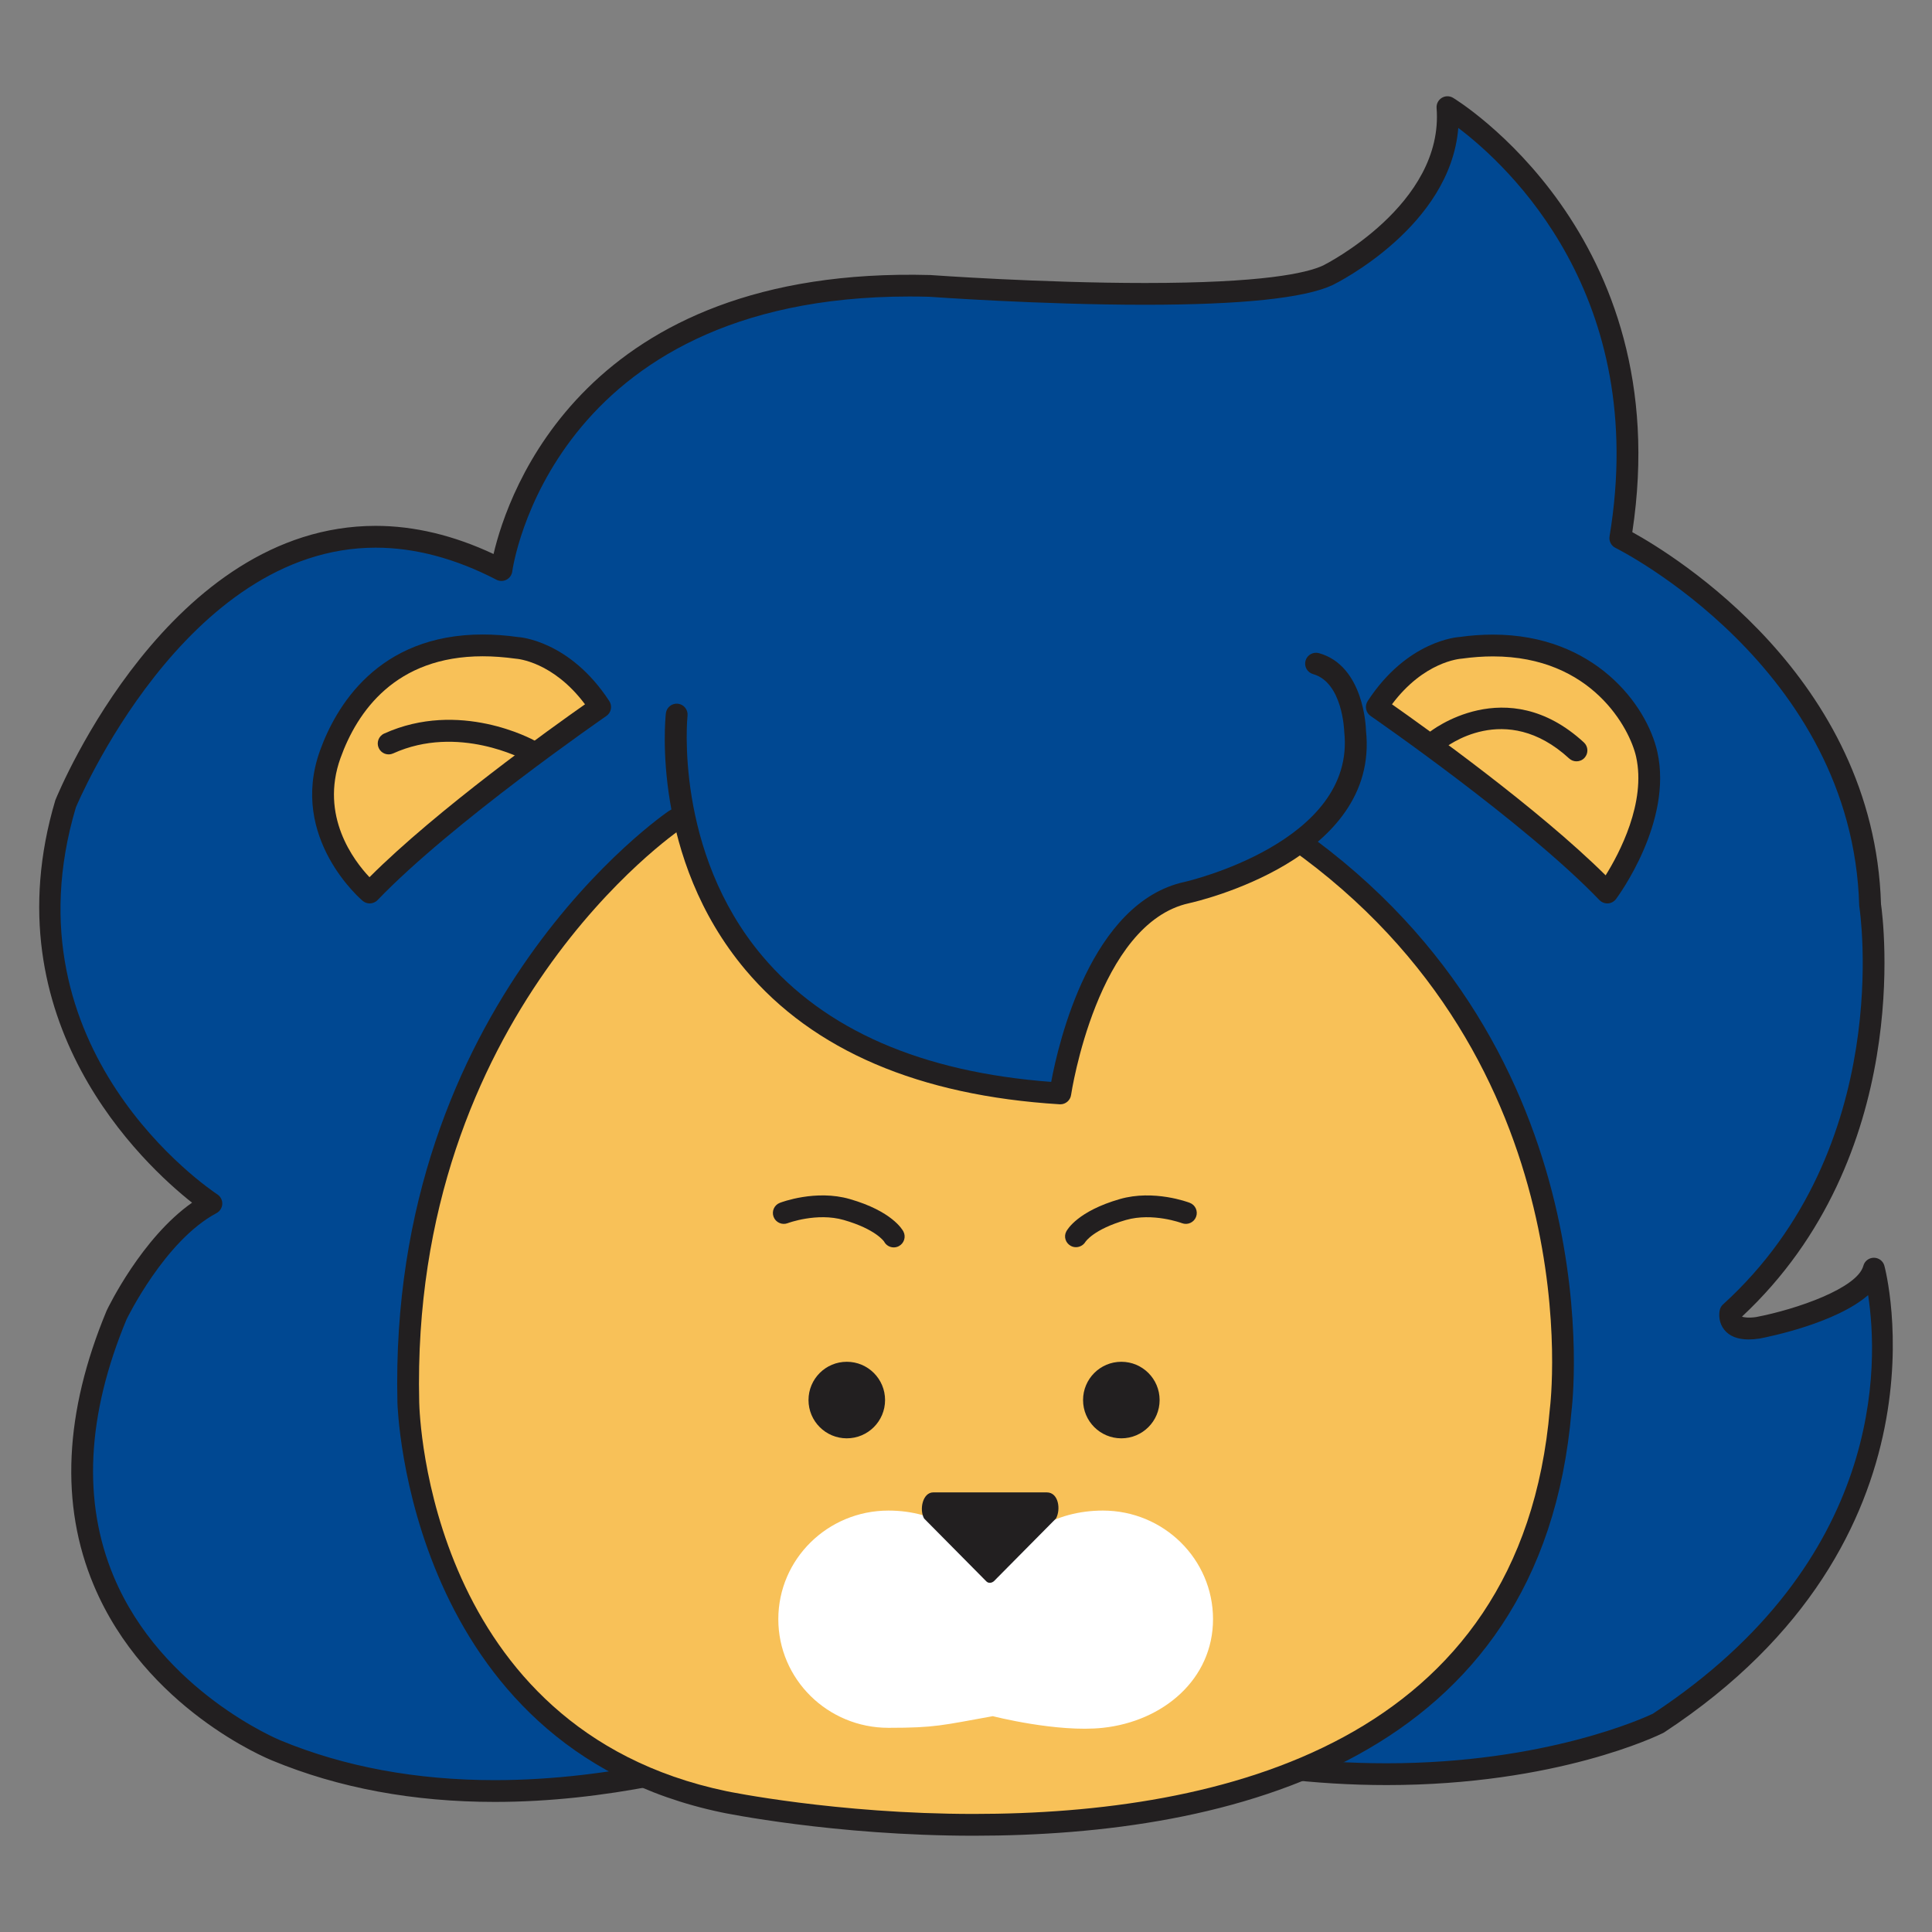 <?xml version="1.0" encoding="utf-8"?>
<!-- Generator: Adobe Illustrator 25.4.1, SVG Export Plug-In . SVG Version: 6.00 Build 0)  -->
<svg version="1.1" id="레이어_1" xmlns="http://www.w3.org/2000/svg" xmlns:xlink="http://www.w3.org/1999/xlink" x="0px"
	 y="0px" viewBox="0 0 2000 2000" style="enable-background:new 0 0 2000 2000;" xml:space="preserve">
<rect x="0" y="0" width="2000" height="2000" fill="#808080" stroke="none"/>
<style type="text/css">
	.st0{fill:#FFEDDA;}
	.st1{fill:#004892;}
	.st2{fill:#221F20;}
	.st3{fill:#F8C158;}
	.st4{fill:#FFFFFF;}
	.st5{fill:#0071BC;}
	.st6{fill:#FF2442;}
</style>
<g>
	<g>
		<g>
			<path class="st1" d="M519.12,590.14c0,0,38-305.18,443.68-294.15c0,0,335.82,24.51,411.8-11.03c0,0,132.37-64.96,123.79-174.04
				c0,0,230.43,136.04,178.95,446.13c0,0,251.24,122.56,258.6,379.95c0,0,41.06,252.87-144.63,421.63c0,0-4.9,20.83,28.19,15.93
				c0,0,109.45-20.83,120.31-61.28c0,0,77.03,273.33-223.25,470.64c0,0-299.06,149.53-729.25-55.17c0,0-387.31,213.27-701.07,83.35
				c0,0-302.72-121.35-165.45-451.04c0,0,40.44-84.56,98.05-115.21c0,0-229.19-150.74-150.75-414.26
				C68.09,831.6,228.64,439.39,519.12,590.14"/>
		</g>
		<g>
			<g>
				<path class="st2" d="M512.18,1865.34c-84.17,0-161.64-14.39-230.24-42.8c-5.24-2.1-131.3-53.85-184.91-181.56
					c-34.98-83.29-30.49-178.94,13.36-284.22c1.78-3.76,36.35-75.17,88.42-111.74c-49.33-38.97-209.89-186.98-141.53-416.65
					c5.11-12.61,118.68-284,331.62-284c39.83,0,80.8,9.79,122.02,29.15c14.72-62.95,93.9-298.56,452.19-288.81
					c1.63,0.12,114.27,8.24,222.25,8.24c120.31,0,166.73-9.9,184.48-18.2c1.04-0.52,125.19-62.89,117.32-162.95
					c-0.33-4.18,1.71-8.21,5.28-10.44c3.56-2.23,8.08-2.28,11.7-0.14c2.34,1.37,232.49,141.16,185.62,449.65
					c42.33,23.32,250.34,149.8,257.46,385.14c2.32,16.05,33.93,260.85-143.91,426.92c1.65,0.8,6.79,1.62,14.56,0.49
					c42.11-8.03,104.86-29.91,111.07-53.06c1.32-4.92,5.74-8.33,10.84-8.34c0.02,0,0.04,0,0.06,0c5.05,0,9.48,3.32,10.85,8.21
					c0.79,2.8,75.75,283.57-227.91,483.12c-0.37,0.25-0.75,0.47-1.16,0.65c-4.4,2.21-109.83,53.9-286.11,53.9
					c-146.96,0-297.63-35.81-447.89-106.51C952.09,1759.85,739.23,1865.34,512.18,1865.34z M388.9,566.94
					c-197.76,0-309.27,266.24-310.38,268.94c-74.68,251.12,137.46,394.59,146.52,400.57c3.32,2.18,5.24,5.98,5.06,9.95
					c-0.2,3.97-2.47,7.54-5.98,9.43c-53.59,28.51-92.78,109.32-93.17,110.13c-41.15,98.89-45.69,188.58-13.23,266.08
					c49.82,118.96,171.5,169.13,172.71,169.62c65.97,27.31,140.55,41.13,221.73,41.13c241.65,0,467.44-122.65,469.71-123.89
					c3.17-1.76,7-1.86,10.27-0.31c148.9,70.83,298.07,106.78,443.32,106.75c164.2,0,267.13-47.26,275.51-51.26
					c240.72-158.55,233.67-363.41,222.91-433.4c-33.46,29.14-102.73,43.14-112.28,44.97c-4.56,0.68-8.18,0.94-11.35,0.94
					c-11.51,0-20.05-3.41-25.38-10.16c-5.32-6.69-5.77-15.16-4.53-20.4c0.51-2.21,1.71-4.22,3.39-5.74
					c178.8-162.51,141.48-409.02,141.08-411.49c-0.09-0.47-0.13-0.99-0.15-1.48c-7.06-247.37-249.82-368.94-252.28-370.14
					c-4.47-2.18-6.99-7.07-6.16-11.98c41.38-249.35-105.4-384.11-156.6-422.78c-8.13,101.61-124.75,160.05-130.05,162.65
					c-29.03,13.58-94.31,20.42-194.22,20.42c-108.82,0-222.25-8.19-223.38-8.27c-6.58-0.18-13.56-0.28-20.44-0.28
					c-371.48,0-410.88,281.73-411.22,284.57c-0.46,3.66-2.69,6.86-5.96,8.59c-3.28,1.7-7.17,1.73-10.44,0.03
					C471.43,578.1,429.38,566.94,388.9,566.94z"/>
			</g>
		</g>
	</g>
	<g>
		<g>
			<path class="st3" d="M621.29,731.9c0,0-160.14,110.31-238.58,192.05c0,0-63.74-66.2-40.85-143.01c0,0,63.72-128.28,192.83-110.31
				C534.68,670.63,582.88,673.09,621.29,731.9"/>
		</g>
		<g>
			<path class="st2" d="M382.71,935.22c-2.54,0-5.09-0.86-7.17-2.57c-0.78-0.65-76.88-64.83-44.31-155.52
				c16.15-44.93,59.5-120.31,168.51-120.31c11.67,0,23.94,0.89,36.5,2.65c1.22,0.02,53.43,3.38,94.5,66.28
				c3.34,5.11,1.99,11.98-3.04,15.43c-1.6,1.11-160.11,110.61-236.85,190.58C388.64,934.05,385.69,935.22,382.71,935.22z
				 M499.74,679.38c-90.43,0-130,57.3-147.27,105.37c-21.54,59.92,13.83,106.21,30.01,123.33
				c69.81-69.84,188.79-154.9,223.11-178.98c-33.05-44.19-69.91-47.1-71.56-47.22C521.61,680.2,510.37,679.38,499.74,679.38z"/>
		</g>
		<g>
			<path class="st2" d="M548.55,788.12c-1.84,0-3.71-0.45-5.44-1.4c-0.69-0.38-68.87-37.28-136.14-6.78
				c-5.65,2.59-12.35,0.07-14.92-5.61c-2.57-5.67-0.07-12.36,5.61-14.93c77.79-35.27,153.23,5.84,156.41,7.61
				c5.43,3.03,7.37,9.87,4.35,15.31C556.35,786.03,552.52,788.12,548.55,788.12z"/>
		</g>
	</g>
	<g>
		<g>
			<path class="st3" d="M1425.27,731.9c0,0,160.15,110.31,238.59,192.05c0,0,63.73-66.2,40.85-143.01
				c0,0-63.74-128.28-192.83-110.31C1511.88,670.63,1463.68,673.09,1425.27,731.9"/>
		</g>
		<g>
			<path class="st2" d="M1663.86,935.22c-3.06,0-6-1.24-8.13-3.45c-76.76-79.99-235.26-189.47-236.85-190.58
				c-5.03-3.45-6.39-10.33-3.06-15.43c41.08-62.9,93.28-66.26,95.48-66.39c11.04-1.58,22.87-2.42,34.21-2.42
				c105.02,0,159.32,72.68,170.2,121.55c16.05,72.16-40.41,148.97-42.83,152.21c-1.99,2.64-5.04,4.3-8.35,4.5
				C1664.32,935.22,1664.09,935.22,1663.86,935.22z M1440.97,729.1c34.01,23.86,151.14,107.59,221.18,177.05
				c14-22.43,42.13-75.29,31.54-122.76c-6.43-28.9-45.59-103.89-148.18-103.89c-10.3,0-21.1,0.78-32.09,2.3
				C1510.93,681.99,1474.01,684.91,1440.97,729.1z"/>
		</g>
		<g>
			<path class="st2" d="M1631.99,788.13c-2.72,0-5.47-0.98-7.63-2.98c-66.13-60.82-127.76-11.84-130.35-9.74
				c-4.81,3.93-11.93,3.22-15.86-1.59c-3.94-4.83-3.21-11.93,1.59-15.87c0.79-0.65,79.51-63.33,159.89,10.61
				c4.58,4.22,4.87,11.35,0.66,15.94C1638.07,786.91,1635.04,788.13,1631.99,788.13z"/>
		</g>
	</g>
	<g>
		<g>
			<path class="st3" d="M698.88,848.75c0,0-285.99,189.59-276.18,603.02c0,0,6.54,346.45,326.84,413.45
				c0,0,817.09,171.6,866.11-406.07c0,0,49.03-361.99-274.55-590.77C1341.11,868.38,1024.48,660,698.88,848.75"/>
		</g>
		<g>
			<path class="st2" d="M1007.95,1900.34C1007.94,1900.34,1007.96,1900.34,1007.95,1900.34c-144.42,0-259.59-23.83-260.74-24.09
				c-325.31-68.03-335.73-420.71-335.79-424.24c-9.85-414.84,278.3-610.72,281.22-612.65c92.85-53.84,193.19-80.96,298.81-80.96
				c200.72,0,349.61,96.46,355.84,100.58c325.7,230.26,280.02,598,279.53,601.69C1596,1823.93,1273.26,1900.34,1007.95,1900.34z
				 M991.46,780.94c-101.6,0-198.13,26.09-286.92,77.6c-2.24,1.5-280.11,190.97-270.57,592.98c0.28,13.83,10.3,338.34,317.88,402.66
				c1.13,0.25,114.15,23.6,256.11,23.6c255.86,0,567.03-72.79,596.46-419.59c0.54-4.1,44.13-358.61-269.82-580.61
				C1333.44,876.85,1185.18,780.94,991.46,780.94z"/>
		</g>
		<g>
			<g>
				<g>
					<path class="st1" d="M700.51,739.67c0,0-40.44,365.25,397.09,392.21c0,0,26.97-185.48,131.14-207.93
						c0,0,187.53-41.5,174.05-167.45c0,0-1.22-58.5-40.44-69.53"/>
				</g>
				<g>
					<path class="st2" d="M1097.62,1143.18c-0.23,0-0.47-0.03-0.7-0.03c-145.65-8.97-255.07-55.8-325.23-139.16
						c-97.67-116.09-83.06-259.5-82.38-265.54c0.69-6.18,6.23-10.61,12.44-9.97c6.18,0.69,10.66,6.26,9.97,12.44
						c-0.16,1.39-14.07,140.24,77.42,248.74c64.42,76.44,165.01,120.27,299.06,130.31c7.58-40.71,41.21-186.11,138.19-207.04
						c1.7-0.38,177.45-40.82,165.19-155.21c-0.07-1.45-1.65-51.26-32.27-59.89c-6.01-1.67-9.49-7.91-7.81-13.9
						c1.68-5.99,7.95-9.46,13.91-7.79c46.72,13.13,48.61,77.41,48.66,80.14c14.33,133.47-174.82,176.89-182.88,178.66
						c-95.34,20.58-122.17,196.8-122.42,198.57C1107.96,1139.09,1103.18,1143.18,1097.62,1143.18z"/>
				</g>
			</g>
			<g>
				<g>
					<path class="st2" d="M916.22,1449.33c0,21.88-17.74,39.62-39.63,39.62c-21.88,0-39.62-17.74-39.62-39.62
						c0-21.89,17.74-39.62,39.62-39.62C898.48,1409.71,916.22,1427.44,916.22,1449.33"/>
				</g>
				<g>
					<path class="st2" d="M1200.43,1449.33c0,21.88-17.74,39.62-39.63,39.62c-21.89,0-39.62-17.74-39.62-39.62
						c0-21.89,17.74-39.62,39.62-39.62C1182.69,1409.71,1200.43,1427.44,1200.43,1449.33"/>
				</g>
				<g>
					<path class="st4" d="M1141.7,1788.63c62.61-6.75,114.02-50.37,114.02-112.47c0-62.09-51.04-112.42-114.02-112.42
						c-49.2,0-91.94,24.92-107.94,67.98l-9.09,0.43c-15.94-43.14-55.66-68.41-104.93-68.41c-62.98,0-114.03,50.33-114.03,112.42
						c0,62.11,51.05,112.47,114.03,112.47c48.55,0,55.71-2.67,108.01-12.06C1027.75,1776.57,1094.28,1793.71,1141.7,1788.63"/>
				</g>
				<g>
					<path class="st2" d="M1020.85,1636.83c-3.82-3.81-64.25-64.89-64.25-64.89c-5.2-9.46-1.34-27.02,9.48-27.02
						c10.82,0,105.49,0,117.6,0c12.1,0,14.67,17.55,9.48,27.02l-64.26,64.89C1028.89,1636.83,1024.66,1640.69,1020.85,1636.83z"/>
				</g>
				<g>
					<path class="st2" d="M925.21,1291.3c-4.07,0-7.99-2.18-10.01-6.05l0,0c-0.02,0-8.46-12.77-41.73-22.32
						c-27.8-7.99-57.79,3.17-58.09,3.31c-5.77,2.18-12.33-0.72-14.55-6.54c-2.21-5.8,0.67-12.31,6.49-14.53
						c1.48-0.59,37.18-14.07,72.38-3.91c43.41,12.49,54.38,31.43,55.49,33.57c2.89,5.52,0.75,12.31-4.77,15.2
						C928.75,1290.9,926.97,1291.3,925.21,1291.3z"/>
				</g>
				<g>
					<path class="st2" d="M1113.77,1291.08c-1.86,0-3.73-0.46-5.44-1.43c-5.28-3-7.34-9.46-4.52-14.82
						c1.11-2.14,12.08-21.08,55.47-33.57c35.2-10.13,70.9,3.32,72.4,3.91c5.81,2.21,8.7,8.72,6.47,14.53
						c-2.21,5.82-8.74,8.72-14.55,6.54c-0.28-0.13-30.27-11.28-58.09-3.31c-33.55,9.64-41.84,22.56-41.92,22.69
						C1121.46,1289.1,1117.65,1291.08,1113.77,1291.08z"/>
				</g>
			</g>
		</g>
	</g>
</g>
</svg>

